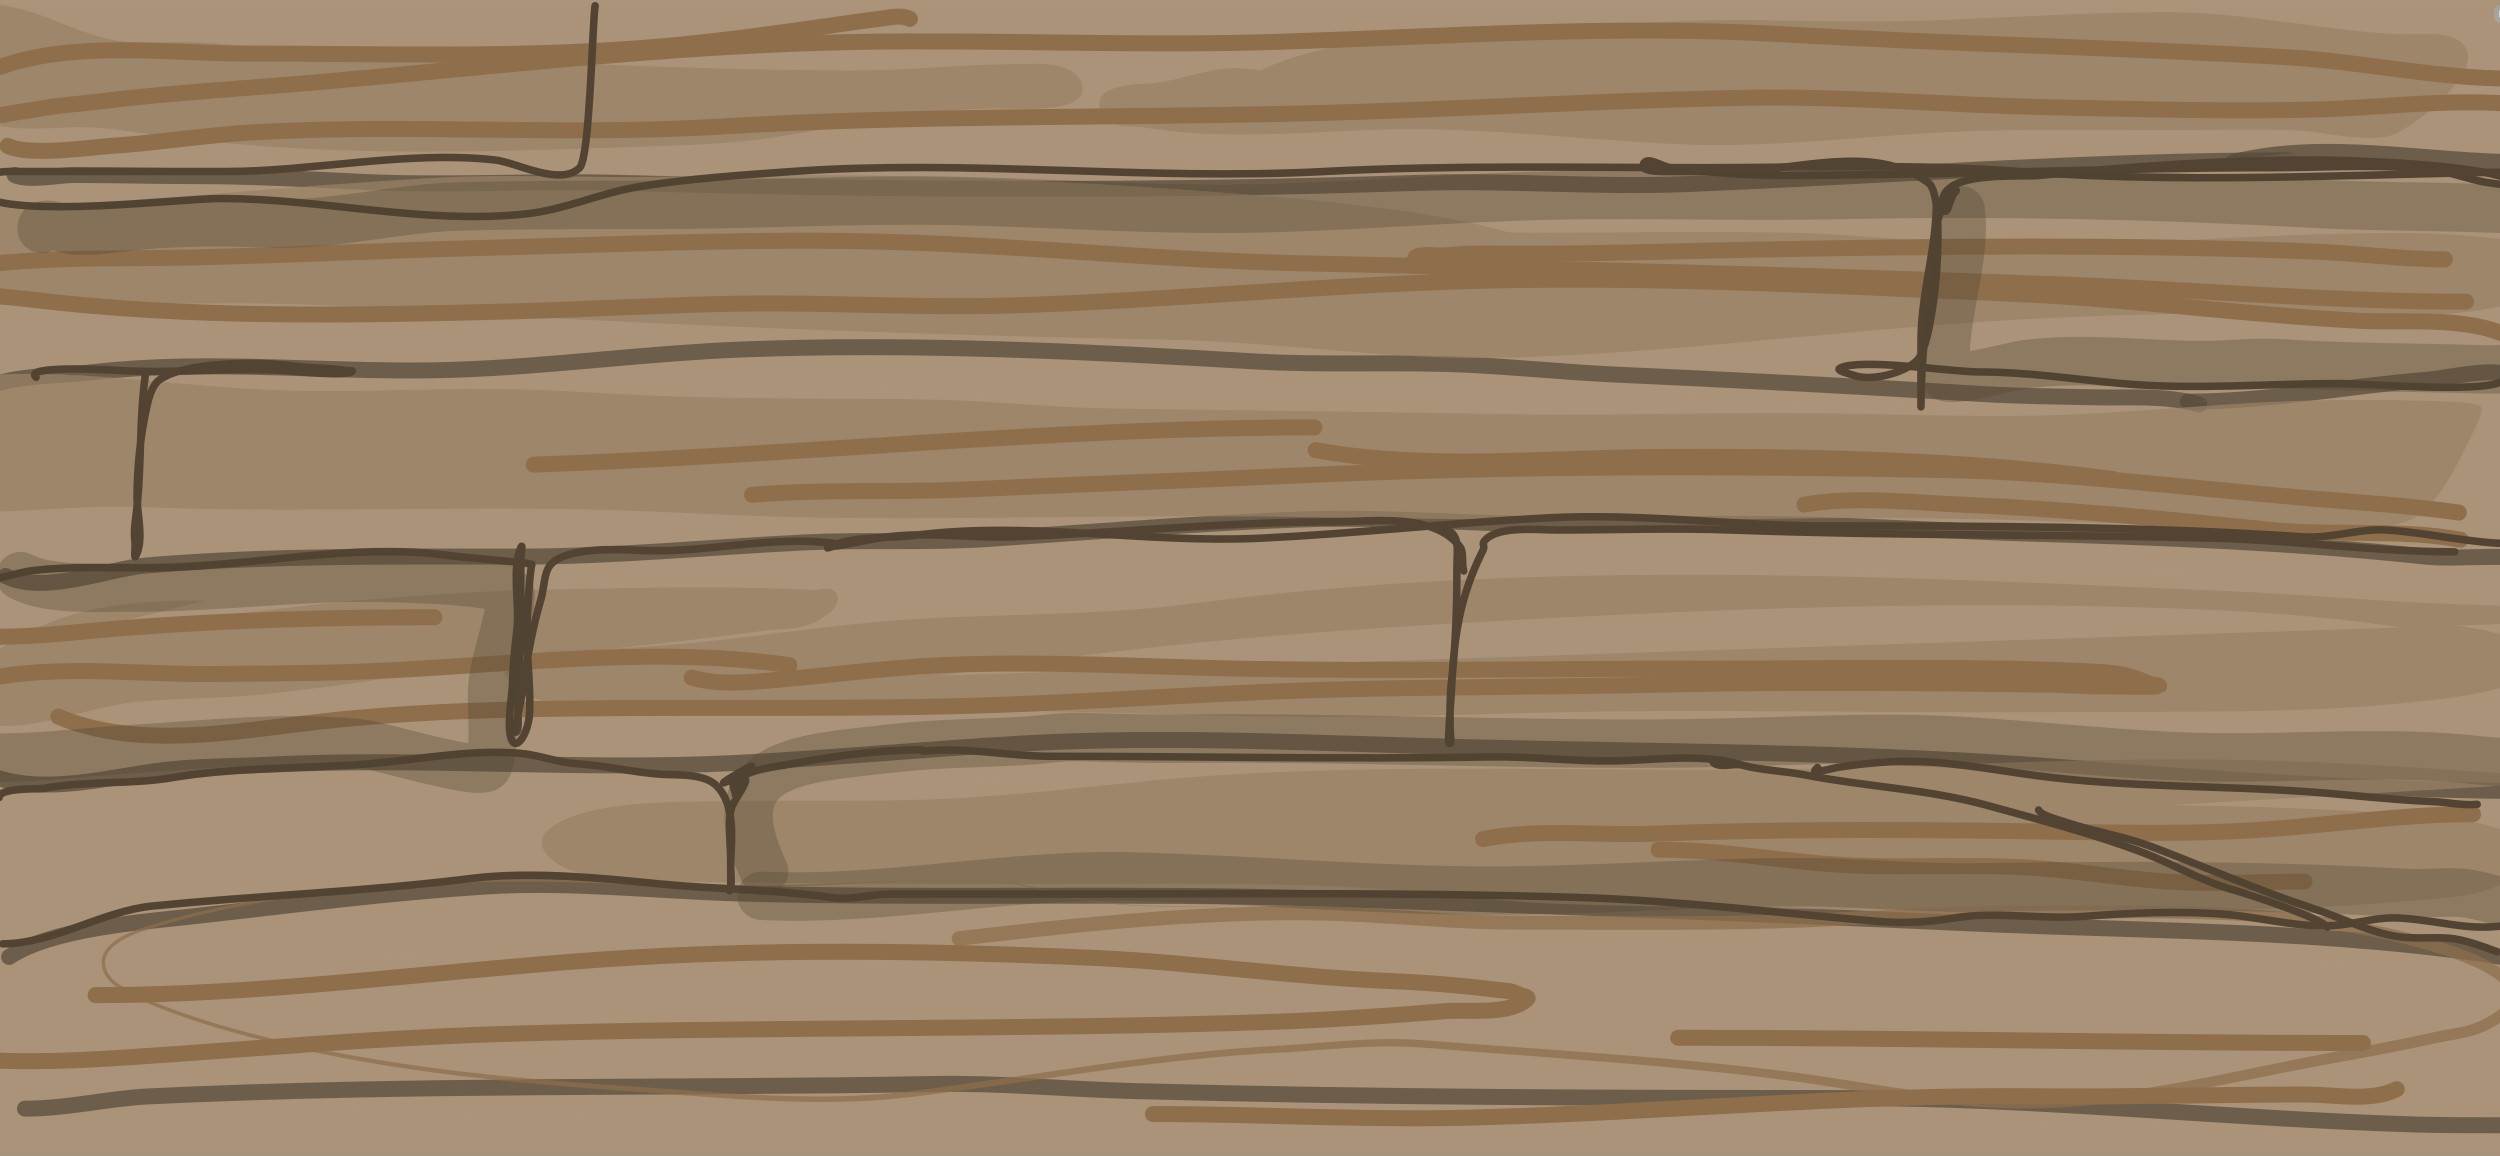<?xml version="1.0" encoding="UTF-8" standalone="no"?>
<!DOCTYPE svg PUBLIC "-//W3C//DTD SVG 1.1//EN" "http://www.w3.org/Graphics/SVG/1.1/DTD/svg11.dtd">

<!-- Created with Vectornator (http://vectornator.io/) -->
<svg height="100%" stroke-miterlimit="10" style="fill-rule:nonzero;clip-rule:evenodd;stroke-linecap:round;stroke-linejoin:round;" version="1.1" viewBox="0 0 926 428" width="100%" xml:space="preserve" xmlns="http://www.w3.org/2000/svg" xmlns:vectornator="http://vectornator.io" xmlns:xlink="http://www.w3.org/1999/xlink">
<rect x="0" y="0" width="926" height="428" fill="#333333" stroke="none"/>
<defs/>
<clipPath id="ArtboardFrame">
<rect height="428" width="926" x="0" y="0"/>
</clipPath>
<g clip-path="url(#ArtboardFrame)" id="Layer-1" vectornator:layerName="Layer 1">
<path d="M-20.056-0.096L946.009-0.096C946.733-0.096 947.32 0.483 947.32 1.197L947.32 427.292C947.32 428.007 946.733 428.586 946.009 428.586L-20.056 428.586C-20.78 428.586-21.367 428.007-21.367 427.292L-21.367 1.197C-21.367 0.483-20.78-0.096-20.056-0.096Z" fill="#ab9479" fill-rule="evenodd" opacity="0.992" stroke="#ab9479" stroke-linecap="round" stroke-linejoin="round" stroke-width="1.983"/>
<path d="M926.039 2.902L949.202 2.902C949.892 2.902 950.452 3.462 950.452 4.152L950.452 6.232C950.452 6.922 949.892 7.482 949.202 7.482L926.039 7.482C925.348 7.482 924.789 6.922 924.789 6.232L924.789 4.152C924.789 3.462 925.348 2.902 926.039 2.902Z" fill="#fffaf5" fill-rule="evenodd" opacity="0.992" stroke="#a6a39f" stroke-linecap="round" stroke-linejoin="round" stroke-width="1.983"/>
</g>
<g clip-path="url(#ArtboardFrame)" id="Layer-2" vectornator:layerName="Layer 2">
<path d="M5.406 64.816C10.206 67.216 22.344 64.816 27.175 64.816C42.247 64.816 57.299 65.235 72.388 65.235C92.727 65.235 113.227 66.362 133.509 67.328C165.502 68.852 197.766 66.881 229.795 67.747C328.027 70.401 426.401 71.017 524.516 67.747C558.122 66.626 591.811 69.565 625.407 68.165C699.517 65.077 773.898 59.374 848.122 59.374" fill="#ab9479" fill-rule="evenodd" opacity="0.719" stroke="#574a3b" stroke-linecap="round" stroke-linejoin="round" stroke-width="5.921"/>
<path d="M826.974 60.1C861.612 51.441 899.096 60.1 934.248 60.1" fill="#ab9479" fill-rule="evenodd" opacity="0.719" stroke="#574a3b" stroke-linecap="round" stroke-linejoin="round" stroke-width="5.921"/>
<path d="M-0.324 141.856C10.077 138.884 23.431 139.115 34.258 137.865C78.873 132.717 123.499 138.467 168.152 136.979C203.846 135.789 239.254 130.816 275.002 129.441C338.016 127.018 401.957 130.181 464.76 133.875C491.6 135.454 518.609 133.792 545.451 135.205C563.206 136.14 580.897 137.945 598.655 138.752C643.243 140.779 688.031 143.063 732.549 145.846C747.037 146.751 761.918 146.873 776.442 147.176C789.255 147.443 802.107 146.275 814.571 149.836" fill="#ab9479" fill-rule="evenodd" opacity="0.719" stroke="#574a3b" stroke-linecap="round" stroke-linejoin="round" stroke-width="5.921"/>
<path d="M810.386 148.766C840.089 148.766 869.106 143.056 898.669 140.69C908.461 139.906 924.172 135.283 933.271 140.017" fill="#ab9479" fill-rule="evenodd" opacity="0.719" stroke="#574a3b" stroke-linecap="round" stroke-linejoin="round" stroke-width="5.921"/>
<path d="M2.057 213.354C16.221 220.436 39.747 210.649 54.32 209.434C100.364 205.597 145.937 206.168 192.164 206.168C227.43 206.168 262.144 202.701 297.344 200.941C320.179 199.8 343.106 201.157 365.94 199.635C403.992 197.098 442.063 193.918 480.266 192.449C504.339 191.523 528.736 192.896 552.782 193.755C592.584 195.177 632.521 193.271 672.334 194.408C699.126 195.174 725.893 196.887 752.689 197.675C801.431 199.109 849.799 200.963 898.373 206.168C912.039 207.632 936.677 203.672 947.37 210.088" fill="#ab9479" fill-rule="evenodd" opacity="0.719" stroke="#574a3b" stroke-linecap="round" stroke-linejoin="round" stroke-width="5.921"/>
<path d="M-1.863 287.829C17.951 294.434 40.856 287.569 60.853 285.216C73.575 283.719 86.587 283.897 99.397 283.256C156.944 280.379 215.039 285.477 272.519 282.603C307.821 280.838 343.059 277.414 378.353 275.417C433.162 272.314 487.601 275.355 542.329 276.723C615.166 278.544 687.808 278.316 760.528 283.909C821.86 288.627 882.683 293.056 944.103 293.056" fill="#ab9479" fill-rule="evenodd" opacity="0.719" stroke="#574a3b" stroke-linecap="round" stroke-linejoin="round" stroke-width="5.921"/>
<path d="M3.363 354.465C19.156 343.937 52.087 341.575 71.305 339.439C107.655 335.4 143.88 330.616 180.405 328.333C211.402 326.396 242.842 330.086 273.826 330.947C346.429 332.963 419.355 330.484 492.025 332.906C571.58 335.558 650.982 338.383 730.477 342.052C802.841 345.392 877.4 344.129 948.676 358.385" fill="#ab9479" fill-rule="evenodd" opacity="0.719" stroke="#574a3b" stroke-linecap="round" stroke-linejoin="round" stroke-width="5.921"/>
<path d="M9.243 410.648C25.126 410.648 39.96 406.821 55.626 406.075C152.309 401.471 249.553 403.2 346.341 401.502C370.802 401.073 395.132 403.474 419.51 404.115C508.221 406.45 597.306 406.728 686.053 406.728C755.852 406.728 825.395 414.477 895.107 416.528C916.387 417.154 937.887 416.2 959.129 417.834C961.69 418.031 965.376 418.018 967.622 419.141" fill="#ab9479" fill-rule="evenodd" opacity="0.719" stroke="#574a3b" stroke-linecap="round" stroke-linejoin="round" stroke-width="5.921"/>
<g opacity="0.719">
<path d="M34.468 19.048C58.872 24.471 85.112 20.049 109.949 21.204C178.738 24.404 247.525 28.213 316.444 28.213C338.125 28.213 359.52 25.517 381.142 25.517C385.995 25.517 396.649 25.247 398.933 31.448C402.19 40.286 375.918 38.457 372.515 38.457C344.968 38.457 318.707 43.925 291.643 48.701C269.381 52.629 247.323 52.652 224.788 53.553C167.292 55.853 109.932 56.862 52.8 48.701C44.368 47.496 34.913 46.138 26.381 46.544C11.198 47.267-12.775 50.09-19.446 30.909C-21.92 23.797-14.67 4.405-7.585 1.256C-4.937 0.079-1.829 1.938 1.041 2.334C15.507 4.329 26.571 11.771 40.399 14.734C51.196 17.048 62.355 15.292 73.287 15.813C87.99 16.513 102.334 18.663 116.958 20.126" fill="#9a8165" fill-rule="evenodd" stroke="none"/>
<path d="M-6.25 0.562C-9.557 0.905-12.297 4.683-13.906 7.25C-14.18 7.686-14.434 8.115-14.688 8.562C-15.188 9.445-15.723 10.491-16.156 11.406C-17.984 15.266-19.398 19.428-20.062 23.656C-20.391 25.75-20.585 27.969-20.156 30.062C-19.564 32.955-17.751 36.033-15.875 38.281C-14.716 39.671-13.349 40.888-11.875 41.938C-7.987 44.705-3.383 46.113 1.281 46.875C6.863 47.787 12.583 47.757 18.219 47.531C21.663 47.394 25.084 47.137 28.531 47.094C39.642 46.954 50.679 49.209 61.656 50.594C82.459 53.218 103.359 54.836 124.312 55.594C138.071 56.092 151.831 56.238 165.594 56.156C179.356 56.074 193.118 55.746 206.875 55.344C216.142 55.073 225.39 54.721 234.656 54.438C248.152 54.024 261.681 53.677 275.125 52.344C282.46 51.617 289.711 50.488 296.969 49.219C315.307 46.011 333.614 42.546 352.188 41C357.808 40.532 363.453 40.224 369.094 40.156C372.739 40.113 376.387 40.33 380.031 40.344C381.68 40.35 383.321 40.324 384.969 40.25C386.325 40.189 387.025 40.119 388.375 40C389.218 39.926 390.069 39.842 390.906 39.719C394.838 39.139 401.561 37.597 401 32.312C400.655 29.061 397.94 26.675 395.094 25.469C390.333 23.451 384.826 23.587 379.75 23.656C372.98 23.748 366.232 23.916 359.469 24.25C344.77 24.977 330.101 26.137 315.375 26.094C250.473 25.902 185.621 22.274 120.812 19.125C115.127 18.849 109.442 18.498 103.75 18.406C103.303 18.399 102.854 18.41 102.406 18.406C92.723 17.249 83.016 16.157 73.281 15.688C62.352 15.16 51.235 16.892 40.438 14.531C31.503 12.578 23.266 8.537 14.688 5.5C10.239 3.925 5.751 2.755 1.094 2C-1.344 1.605-3.733 0.302-6.25 0.562ZM-5.875 1.219C-3.535 1.121-1.281 2.299 1 2.656C6.193 3.47 11.154 4.832 16.094 6.625C24.552 9.694 32.806 13.603 41.719 15.219C52.148 17.11 62.771 15.489 73.281 15.938C82.785 16.343 92.261 17.333 101.719 18.406C98.158 18.386 94.589 18.414 91.031 18.5C72.335 18.952 53.47 20.376 35.031 16.406C33.576 16.095 32.155 17.014 31.844 18.469C31.532 19.924 32.451 21.376 33.906 21.688C52.783 25.707 72.056 24.285 91.188 23.781C95.351 23.672 99.523 23.567 103.688 23.625C108.965 23.698 114.228 24.01 119.5 24.25C156.418 25.932 193.343 27.756 230.281 28.938C257.918 29.821 285.568 30.307 313.219 30.344C321.549 30.355 329.84 30.078 338.156 29.594C348.905 28.968 359.645 28.019 370.406 27.625C373.093 27.527 375.781 27.527 378.469 27.469C383.229 27.365 388.395 27.016 392.969 28.594C394.816 29.231 397.143 30.51 397.406 32.688C397.619 34.45 394.368 35.34 393.156 35.656C392.938 35.713 392.719 35.762 392.5 35.812C386.58 37.172 380.347 36.983 374.312 36.812C365.162 36.554 355.935 37.3 346.844 38.281C328.784 40.23 310.951 43.752 293.094 47C274.686 50.349 256.036 51.195 237.375 51.875C226.58 52.268 215.796 52.744 205 53.125C156.112 54.852 106.839 55.25 58.25 48.75C48.409 47.434 38.494 45.694 28.531 45.875C25.787 45.925 23.052 46.136 20.312 46.281C14.043 46.614 7.693 46.825 1.469 45.844C-3.381 45.079-8.231 43.583-12.156 40.531C-13.531 39.462-14.761 38.232-15.812 36.844C-17.294 34.888-18.773 32.295-19.281 29.875C-19.747 27.656-19.478 25.273-19.094 23.062C-18.325 18.64-16.788 14.303-14.75 10.312C-14.279 9.389-13.796 8.537-13.25 7.656C-11.74 5.218-9.088 1.353-5.875 1.219Z" fill="#9a8165" stroke="none"/>
</g>
<g opacity="0.719">
<path d="M822.293 517.769C823.016 513.437 823.738 509.104 824.46 504.771" fill="#9a8165" fill-rule="evenodd" stroke="none"/>
<path d="M824.469 504.781C823.664 506.878 822.879 508.964 822 511.031C821.411 512.417 820.713 513.761 820.219 515.188C820.038 515.707 819.758 516.78 819.625 517.312C819.38 518.78 820.376 520.193 821.844 520.438C823.311 520.682 824.693 519.686 824.938 518.219C824.984 517.671 825.096 516.55 825.094 516C825.088 514.491 824.889 513.002 824.781 511.5C824.62 509.259 824.55 507.026 824.469 504.781Z" fill="#9a8165" stroke="none"/>
</g>
<g opacity="0.719">
<path d="M461.24 31.792C492.755 14.284 531.206 16.573 565.946 15.184C581.664 14.555 597.244 11.968 612.883 10.851C643.917 8.634 674.985 11.016 706.034 10.129C738.634 9.197 770.856 6.518 803.519 6.518C832.387 6.518 860.675 13.262 889.449 14.461C894.132 14.656 913.076 11.822 912.557 21.683C912.121 29.962 891.09 47.981 883.672 49.123C872.274 50.876 861.809 47.429 850.456 46.956C834.876 46.307 819.112 46.956 803.519 46.956C777.817 46.956 751.927 46.609 726.253 47.678C692.03 49.104 658.1 54.007 623.714 52.733C584.71 51.288 546.66 45.974 507.455 47.678C479.334 48.901 451.583 51.419 423.691 46.956C419.319 46.257 410.08 47.626 407.805 41.179C404.257 31.126 421.897 31.363 425.857 31.07C436.701 30.267 446.927 25.293 457.63 25.293C466.334 25.293 470.656 27.884 479.293 25.293" fill="#9a8165" fill-rule="evenodd" stroke="none"/>
<path d="M796.375 4.531C790.254 4.583 784.119 4.724 778 4.906C755.67 5.571 733.394 7.046 711.062 7.688C701.634 7.958 692.182 8.036 682.75 7.938C664.607 7.748 646.488 7.093 628.344 7.594C620.497 7.81 612.66 8.271 604.844 9C594.426 9.972 584.031 11.383 573.594 12.156C563.676 12.891 553.72 12.953 543.781 13.188C521.231 13.719 498.183 14.668 476.656 22.062C473.317 23.209 470.072 24.564 466.875 26.031C465.141 25.814 463.392 25.591 461.656 25.438C458.576 25.166 455.383 25.19 452.312 25.562C449.208 25.939 446.128 26.739 443.094 27.469C437.377 28.844 431.728 30.45 425.844 30.938C424.535 31.046 423.217 31.04 421.906 31.125C420.805 31.197 419.69 31.303 418.594 31.438C417.853 31.529 417.015 31.646 416.281 31.781C412.903 32.402 407.861 33.815 407.219 37.844C407.071 38.77 407.157 39.725 407.406 40.625C407.614 41.373 407.924 42.094 408.344 42.75C411.471 47.631 418.744 46.452 423.656 47.188C425.4 47.449 427.127 47.737 428.875 47.969C452.627 51.117 476.634 49.534 500.469 48.438C507.685 48.106 514.869 47.849 522.094 47.844C533.391 47.836 544.694 48.318 555.969 49C572.875 50.023 589.752 51.531 606.656 52.594C615.19 53.13 623.729 53.618 632.281 53.719C662.273 54.071 692.11 50.302 722.031 48.906C751.13 47.549 780.258 48.266 809.375 48.188C819.158 48.161 828.935 47.923 838.719 48.031C843.525 48.085 848.364 48.136 853.156 48.531C861.007 49.178 868.754 51.029 876.656 51.094C878.587 51.11 880.519 51.034 882.438 50.812C883.338 50.708 884.223 50.598 885.094 50.344C887.028 49.78 888.844 48.782 890.562 47.75C893.075 46.242 895.431 44.515 897.719 42.688C902.728 38.686 907.638 34.117 911.25 28.781C912.789 26.508 914.262 23.862 914.188 21.031C914.079 16.879 910.852 14.468 907.125 13.5C903.19 12.479 899.1 12.479 895.062 12.594C893.309 12.644 891.537 12.782 889.781 12.75C886.723 12.694 883.641 12.435 880.594 12.188C875.238 11.752 869.927 11.148 864.594 10.5C846.094 8.251 827.627 5.183 808.969 4.594C804.763 4.461 800.582 4.496 796.375 4.531ZM807.094 8.562C834.094 8.946 860.622 14.867 887.562 16.094C893.42 16.36 899.385 15.29 905.188 16.469C907.707 16.981 910.845 18.095 910.938 21.125C911.002 23.242 909.723 25.309 908.594 27C905.934 30.981 902.459 34.443 898.906 37.625C896.02 40.21 892.96 42.64 889.688 44.719C887.987 45.799 886.192 46.885 884.25 47.469C883.118 47.809 881.888 47.867 880.719 47.969C878.475 48.164 876.217 48.173 873.969 48.062C867.064 47.722 860.263 46.244 853.375 45.719C850.465 45.497 847.542 45.464 844.625 45.406C838.74 45.29 832.854 45.295 826.969 45.375C819.148 45.481 811.353 45.647 803.531 45.688C774.906 45.835 746.248 45.395 717.656 47.094C689.214 48.784 660.843 52.334 632.312 52.156C623.786 52.103 615.261 51.677 606.75 51.188C589.84 50.214 572.943 48.781 556.031 47.844C544.731 47.218 533.412 46.779 522.094 46.844C514.27 46.889 506.468 47.241 498.656 47.656C474.883 48.919 450.907 50.478 427.219 47.219C425.658 47.004 424.103 46.69 422.531 46.562C417.962 46.191 410.741 46.863 408.312 41.875C408.018 41.27 407.789 40.597 407.656 39.938C407.521 39.268 407.489 38.583 407.594 37.906C408.008 35.215 410.625 33.771 412.969 32.969C417.583 31.39 422.442 31.604 427.219 31.094C434.862 30.277 442.153 27.577 449.688 26.188C450.564 26.026 451.429 25.831 452.312 25.719C455.373 25.332 458.583 25.276 461.656 25.531C463.342 25.671 465.035 25.889 466.719 26.094C464.438 27.145 462.185 28.241 459.969 29.438C458.66 30.146 458.167 31.754 458.875 33.062C459.583 34.371 461.223 34.864 462.531 34.156C467.003 31.731 471.6 29.605 476.375 27.844C499.314 19.383 524.224 18.875 548.375 18.281C556.913 18.072 565.481 17.936 574 17.281C584.468 16.477 594.864 15.035 605.312 14.031C613.019 13.291 620.731 12.835 628.469 12.594C654.336 11.789 680.223 13.178 706.094 12.438C715.936 12.156 725.761 11.593 735.594 11.094C750.113 10.356 764.627 9.612 779.156 9.094C784.906 8.889 790.653 8.743 796.406 8.656C799.965 8.602 803.535 8.512 807.094 8.562Z" fill="#9a8165" stroke="none"/>
</g>
<g opacity="0.719">
<path d="M478.435 87.394C508.452 84.627 537.343 88.838 567.602 88.838C599.675 88.838 631.947 88.198 663.998 88.838C688.726 89.332 712.909 92.469 737.5 93.171C774.767 94.234 812.41 90.91 849.561 89.56C875.324 88.625 901.247 87.796 926.678 91.005C931.752 91.645 948.466 93.085 949.572 97.504C952.354 108.616 917.929 112.833 906.194 114.112C889.85 115.893 873.168 114.429 856.791 114.112C825.035 113.498 793.266 114.247 761.6 115.556C692.343 118.419 624.989 129.056 555.552 130.72C515.612 131.678 473.302 124.938 432.647 124.222C349.982 122.764 267.826 120.034 185.632 115.556C154.452 113.858 120.59 111.224 89.235 111.224C37.709 111.224-12.051 114.861-62.589 106.891C-77.505 104.539-97.656 97.892-110.787 93.171C-114.196 91.945-120.479 90.377-119.222 88.116C-114.788 80.146-89.264 81.697-79.458 80.895C-42.082 77.841-4.79 78.33 32.602 75.84C74.749 73.034 116.79 68.908 159.123 66.453C189.969 64.664 221.011 66.573 251.904 65.731C316.87 63.961 378.945 66.144 443.492 70.786C474.929 73.046 550.106 78.353 572.422 91.727" fill="#9a8165" fill-rule="evenodd" stroke="none"/>
<path d="M308.156 64.844C294.802 64.743 281.447 64.785 268.094 65C257.548 65.17 246.985 65.519 236.438 65.562C215.805 65.648 195.195 64.873 174.562 65.344C165.43 65.552 156.302 66.118 147.188 66.688C134.422 67.485 121.689 68.415 108.938 69.406C77.28 71.867 45.601 74.778 13.875 76.219C-5.566 77.101-25.024 77.34-44.469 78.125C-52.65 78.455-60.828 78.834-69 79.344C-73.171 79.604-77.326 80.025-81.5 80.219C-89.158 80.574-96.843 80.401-104.469 81.312C-108.808 81.831-114.059 82.625-117.688 85.25C-118.852 86.092-120.281 87.464-120.188 88.875C-120.156 89.345-119.97 89.819-119.531 90.281C-118.144 91.742-115.821 92.373-114 93C-110.336 94.261-106.698 95.558-103.031 96.812C-91.746 100.674-80.281 104.278-68.594 106.719C-65.081 107.452-61.55 108.016-58 108.531C-11.356 115.299 35.873 112.525 82.812 112.344C95.611 112.294 108.401 112.577 121.188 113.125C142.664 114.046 164.101 115.617 185.562 116.812C219.807 118.72 254.072 120.315 288.344 121.656C322.66 122.999 356.98 124.098 391.312 124.938C401.205 125.179 411.106 125.393 421 125.594C428.261 125.741 435.525 125.826 442.781 126.125C478.743 127.607 514.525 132.855 550.562 132.594C559.829 132.527 569.089 132.124 578.344 131.688C596.999 130.808 615.646 129.357 634.25 127.75C676 124.143 717.654 119.678 759.531 117.781C789.262 116.435 819.052 115.759 848.812 116.188C855.211 116.28 861.606 116.441 868 116.688C877.332 117.047 886.691 117.46 896.031 117.125C900.98 116.948 905.898 116.499 910.812 115.906C917.293 115.124 923.757 114.134 930.125 112.688C934.55 111.682 939.011 110.499 943.156 108.625C947.135 106.826 952.023 103.834 952.125 98.906C952.233 93.679 946.745 92.096 942.594 91.062C941.752 90.853 940.944 90.672 940.094 90.5C939.215 90.323 938.383 90.149 937.5 90C933.477 89.319 929.425 88.896 925.375 88.406C912.539 86.854 899.553 86.224 886.625 86.281C868.016 86.363 849.4 86.98 830.812 87.875C805.93 89.074 781.076 90.685 756.156 90.812C745.893 90.865 735.623 90.654 725.375 90.094C706.991 89.089 688.654 87.09 670.25 86.406C660.149 86.031 650.045 86.011 639.938 85.969C622.846 85.897 605.748 86.035 588.656 86.125C579.144 86.175 569.636 86.286 560.125 86.094C559.458 86.08 558.792 86.017 558.125 86C556.65 85.567 555.194 85.078 553.719 84.688C544.45 82.233 534.992 80.548 525.531 79.031C520.182 78.174 514.784 77.615 509.406 76.938C515.296 77.682 521.166 78.449 527.031 79.375C535.98 80.787 544.919 82.419 553.688 84.719C555.127 85.096 556.561 85.582 558 86C541.4 85.577 524.821 84.211 508.219 83.844C498.194 83.622 488.212 83.89 478.219 84.719C476.736 84.842 475.626 86.142 475.75 87.625C475.874 89.108 477.174 90.217 478.656 90.094C488.462 89.271 498.288 89.01 508.125 89.219C525.439 89.586 542.685 91.073 560 91.406C569.89 91.597 579.796 91.467 589.688 91.406C606.762 91.301 623.831 91.163 640.906 91.219C650.112 91.249 659.33 91.268 668.531 91.562C687.42 92.166 706.229 94.212 725.094 95.219C735.445 95.771 745.823 95.972 756.188 95.906C778.067 95.766 799.906 94.485 821.75 93.344C842.292 92.27 862.865 91.349 883.438 91.219C900.06 91.113 916.614 92.007 933.094 94.219C936.909 94.731 940.834 95.272 944.469 96.594C945.189 96.856 945.941 97.156 946.594 97.562C946.784 97.681 946.959 97.817 947.125 97.969C947.143 97.985 947.299 98.162 947.281 98.125C947.275 98.112 947.342 98.459 947.344 98.469C947.356 98.576 947.345 98.704 947.344 98.812C947.322 100.256 946.003 101.406 944.938 102.188C942.647 103.868 939.92 104.934 937.25 105.844C932.97 107.303 928.529 108.302 924.094 109.156C917.757 110.376 911.355 111.276 904.938 111.938C893.409 113.126 881.809 112.719 870.25 112.312C862.468 112.039 854.662 111.837 846.875 111.781C815.878 111.56 784.9 112.343 753.938 113.781C734.907 114.666 715.908 116.246 696.938 117.969C669.151 120.492 641.404 123.402 613.594 125.656C592.633 127.356 571.567 128.81 550.531 129.031C514.556 129.41 478.812 124.279 442.906 122.906C435.627 122.628 428.346 122.564 421.062 122.438C411.173 122.265 401.264 122.057 391.375 121.844C357.055 121.103 322.744 120.15 288.438 118.906C254.177 117.664 219.922 116.129 185.688 114.312C163.202 113.119 140.754 111.509 118.25 110.688C108.585 110.335 98.922 110.103 89.25 110.094C40.248 110.045-8.992 113.629-57.719 106.688C-61.233 106.187-64.741 105.654-68.219 104.938C-79.84 102.542-91.243 98.965-102.469 95.156C-106.138 93.911-109.771 92.626-113.438 91.375C-114.906 90.874-117.168 90.266-118.312 89.094C-118.799 88.595-118.329 88.178-117.938 87.719C-117.163 86.81-116.125 86.148-115.062 85.625C-110.872 83.564-105.872 83.02-101.281 82.625C-94.436 82.035-87.572 82.178-80.719 81.781C-75.609 81.485-70.515 80.974-65.406 80.656C-57.25 80.149-49.073 79.766-40.906 79.469C-16.383 78.575 8.163 78.063 32.656 76.5C59.014 74.818 85.33 72.422 111.656 70.312C123.962 69.326 136.275 68.424 148.594 67.625C157.254 67.063 165.885 66.531 174.562 66.312C195.187 65.792 215.811 66.51 236.438 66.375C246.988 66.306 257.545 65.945 268.094 65.75C281.441 65.503 294.807 65.4 308.156 65.469C351.632 65.692 395.069 67.588 438.438 70.594C460.123 72.097 481.867 73.652 503.469 76.188C500.245 75.81 497.038 75.281 493.812 74.938C475.064 72.941 456.273 71.536 437.469 70.188C394.434 67.101 351.303 65.168 308.156 64.844ZM503.469 76.188C505.45 76.419 507.427 76.688 509.406 76.938C507.426 76.687 505.452 76.42 503.469 76.188Z" fill="#9a8165" stroke="none"/>
</g>
<g opacity="0.719">
<path d="M765.943 461.666C765.943 457.035 765.943 452.403 765.943 447.772" fill="#9a8165" fill-rule="evenodd" stroke="none"/>
<path d="M765.938 447.781C765.488 450.101 765.065 452.417 764.531 454.719C763.992 457.045 763.454 459.271 763.25 461.656C763.25 463.144 764.45 464.375 765.938 464.375C767.425 464.375 768.625 463.144 768.625 461.656C768.421 459.271 767.883 457.045 767.344 454.719C766.81 452.417 766.387 450.101 765.938 447.781Z" fill="#9a8165" stroke="none"/>
</g>
<g opacity="0.719">
<path d="M-30.169 142.343C-49.189 146.466-58.751 182.702-27.095 186.108C-1.19 188.895 25.791 184.112 51.812 185.182C105.718 187.396 159.784 185.17 213.726 186.108C244.254 186.638 274.375 188.918 304.931 189.35C363.619 190.178 422.517 188.368 481.192 189.35C541.366 190.357 601.329 191.183 661.552 190.276C716.981 189.441 773.494 191.717 828.589 193.981C847.328 194.751 874.827 196.857 891.1 191.665C901.999 188.189 911.541 166.074 914.67 159.71C914.89 159.263 918.828 151.961 917.744 151.374C913.695 149.178 865.056 149.408 858.308 149.521C827.785 150.032 798.394 153.476 768.128 154.615C739.909 155.678 710.253 154.662 682.047 154.152C639.687 153.387 597.252 154.983 554.975 154.152C506.483 153.199 457.983 152.62 409.458 151.837C389.123 151.508 369.337 149.033 348.996 148.595C315.542 147.875 282.046 148.326 248.569 147.205C228.736 146.542 209.015 144.817 189.132 144.427C162.119 143.896 135.173 145.5 108.175 144.89C60.825 143.82 13.601 132.855-30.169 142.343Z" fill="#9a8165" fill-rule="evenodd" stroke="none"/>
<path d="M3.375 138.531C1.997 138.569 0.627 138.75-0.75 138.812C3.616 138.63 7.974 138.548 12.344 138.594C9.351 138.568 6.367 138.45 3.375 138.531ZM12.344 138.594C12.855 138.598 13.364 138.618 13.875 138.625C13.646 138.621 13.417 138.597 13.188 138.594C12.906 138.59 12.625 138.597 12.344 138.594ZM13.875 138.625C37.497 138.991 60.967 142.065 84.5 143.844C91.39 144.364 98.312 144.778 105.219 145C117.444 145.393 129.679 145.231 141.906 145.031C160.954 144.721 180.018 144.291 199.062 145.031C212.27 145.545 225.456 146.507 238.656 147.156C247.535 147.593 256.426 147.864 265.312 148.062C285.886 148.521 306.455 148.507 327.031 148.75C337.721 148.876 348.415 148.978 359.094 149.5C375.039 150.279 390.941 151.964 406.906 152.375C417.859 152.657 428.826 152.761 439.781 152.938C458.982 153.248 478.175 153.554 497.375 153.875C523.622 154.313 549.875 155.055 576.125 155.219C602.606 155.384 629.081 154.842 655.562 154.875C672.715 154.896 689.852 155.314 707 155.688C727.374 156.132 747.817 156.54 768.188 155.719C794.478 154.659 820.675 152.03 846.969 151.062C862.647 150.485 878.35 150.612 894.031 150.969C899.386 151.091 904.75 151.248 910.094 151.625C911.71 151.739 913.332 151.868 914.938 152.094C915.436 152.164 915.946 152.231 916.438 152.344C915.833 154.447 914.851 156.4 913.844 158.344C911.667 162.544 909.764 166.872 907.5 171.031C904.928 175.756 902.09 180.467 898.5 184.5C896.618 186.615 894.444 188.647 891.844 189.844C890.165 190.617 888.295 191.006 886.5 191.406C883.359 192.106 880.169 192.557 876.969 192.875C867.414 193.826 857.739 193.687 848.156 193.344C838.199 192.987 828.267 192.424 818.312 192C787.559 190.691 756.805 189.494 726.031 188.812C711.489 188.49 696.921 188.312 682.375 188.312C670.408 188.313 658.435 188.521 646.469 188.625C631.442 188.756 616.433 188.768 601.406 188.719C571.37 188.621 541.313 188.212 511.281 187.719C491.467 187.393 471.661 187.018 451.844 186.906C411.437 186.678 371.032 187.369 330.625 187.188C317.001 187.126 303.368 186.985 289.75 186.562C266.961 185.855 244.199 184.386 221.406 183.781C194.107 183.057 166.805 183.369 139.5 183.531C119.279 183.651 99.032 183.716 78.812 183.344C72.085 183.22 65.381 183.049 58.656 182.812C53.106 182.617 47.555 182.372 42 182.406C28.202 182.492 14.441 183.695 0.656 184.156C-2.607 184.265-5.86 184.347-9.125 184.344C-11.82 184.341-14.526 184.272-17.219 184.156C-18.824 184.087-20.429 183.992-22.031 183.875C-29.695 183.314-38.416 182.207-42.781 174.969C-43.321 174.075-43.752 173.143-44.094 172.156C-46.784 164.383-43.531 155.116-37.781 149.562C-36.493 148.318-35.06 147.205-33.469 146.375C-32.886 146.071-32.179 145.759-31.562 145.531C-31.243 145.414-31.553 145.558-29.5 144.969C-28.057 144.605-27.199 143.13-27.562 141.688C-27.926 140.245-29.37 139.355-30.812 139.719C-32.083 140.041-31.479 140.177-32.094 140.062C-32.553 139.977-32.999 140.338-33.438 140.5C-33.871 140.66-34.297 140.843-34.719 141.031C-35.986 141.595-37.171 142.276-38.312 143.062C-42.913 146.234-46.384 150.947-48.406 156.125C-49.593 159.164-50.285 162.391-50.375 165.656C-50.439 167.977-50.182 170.323-49.562 172.562C-49.06 174.381-48.322 176.135-47.344 177.75C-43.314 184.404-35.863 187.644-28.406 188.625C-20.942 189.607-13.33 189.719-5.812 189.625C10.155 189.425 26.062 187.773 42.031 187.656C48.078 187.612 54.114 187.908 60.156 188.094C68.599 188.354 77.054 188.554 85.5 188.656C112.508 188.984 139.492 188.584 166.5 188.438C184.756 188.339 203.03 188.324 221.281 188.781C244.068 189.352 266.842 190.78 289.625 191.438C304.511 191.867 319.389 191.932 334.281 191.938C373.463 191.952 412.662 191.098 451.844 191.219C471.647 191.28 491.418 191.674 511.219 191.938C540.019 192.32 568.822 192.57 597.625 192.594C613.919 192.607 630.238 192.515 646.531 192.312C658.487 192.164 670.418 191.92 682.375 191.875C703.298 191.795 724.241 192.091 745.156 192.625C757.362 192.937 769.548 193.33 781.75 193.75C797.733 194.3 813.74 194.902 829.719 195.562C840.071 195.99 850.416 196.574 860.781 196.531C868.389 196.5 876.054 196.201 883.562 194.906C887.254 194.27 891.269 193.603 894.531 191.656C897.68 189.777 900.234 186.994 902.469 184.125C905.71 179.963 908.371 175.353 910.812 170.688C913.061 166.391 915.146 161.996 917.25 157.625C917.932 156.207 918.575 154.759 919.031 153.25C919.161 152.821 919.283 152.358 919.281 151.906C919.278 151.217 919.043 150.721 918.5 150.281C918.2 150.038 917.711 149.909 917.344 149.812C916.101 149.487 914.806 149.346 913.531 149.219C913.195 149.185 912.868 149.154 912.531 149.125C911.826 149.064 910.985 149.016 910.281 148.969C909.436 148.912 908.628 148.857 907.781 148.812C894.714 148.121 881.582 148.148 868.5 148.188C858.757 148.217 849.045 148.468 839.312 148.969C815.554 150.191 791.865 152.471 768.094 153.5C744.78 154.509 721.382 153.928 698.062 153.469C682.126 153.155 666.189 152.927 650.25 153C625.539 153.114 600.837 153.644 576.125 153.562C562.511 153.517 548.893 153.232 535.281 153C522.146 152.776 509.011 152.62 495.875 152.438C476.673 152.171 457.483 151.914 438.281 151.656C427.835 151.516 417.382 151.428 406.938 151.188C387.601 150.742 368.336 148.611 349 148.094C336.801 147.767 324.609 147.754 312.406 147.688C291.133 147.572 269.858 147.476 248.594 146.812C235.385 146.4 222.198 145.49 209 144.844C197.326 144.272 185.626 143.971 173.938 144.062C149.072 144.257 124.171 145.52 99.312 144.406C73.421 143.246 47.681 139.736 21.781 138.688C19.148 138.581 16.513 138.662 13.875 138.625ZM-0.75 138.812C-2.732 138.895-4.709 139.08-6.688 139.219C-4.709 139.073-2.732 138.903-0.75 138.812ZM-6.688 139.219C-9.458 139.423-12.241 139.488-15 139.812C-15.9 139.918-16.789 140.099-17.688 140.219C-14.038 139.739-10.357 139.476-6.688 139.219ZM-18.406 140.312C-20.503 140.602-22.604 140.877-24.688 141.25C-25.147 141.332-25.604 141.445-26.062 141.531C-23.52 141.058-20.969 140.661-18.406 140.312Z" fill="#9a8165" stroke="none"/>
</g>
<g opacity="0.719">
<path d="M28.983 234.058C64.008 234.816 99.166 227.641 133.976 224.792C158.553 222.78 183.142 220.924 207.809 220.454C235.968 219.919 264.124 219.135 292.29 219.956C295.09 220.038 297.892 220.151 300.685 220.375C303.298 220.585 308.113 218.664 308.5 221.257C308.981 224.472 304.67 226.745 301.888 228.426C296.256 231.827 288.991 231.07 282.484 232.042C251.195 236.716 219.635 239.162 188.316 243.584C156.961 248.01 125.475 253.507 93.971 256.688C78.956 258.205 63.791 257.786 48.802 259.509C34.768 261.123 8.935 271.216-4.366 267.76C-9.587 266.404-10.228 261.798-10.023 257.097C-9.577 246.841-2.462 241.983 5.411 237.204C26.579 224.354 51.991 222.191 76.193 222.497" fill="#9a8165" fill-rule="evenodd" stroke="none"/>
<path d="M267.5 217.594C258.742 217.537 249.973 217.573 241.219 217.688C232.415 217.802 223.616 217.986 214.812 218.125C206.281 218.26 197.745 218.391 189.219 218.719C176.361 219.212 163.52 220.068 150.688 221C142.126 221.622 133.575 222.234 125.031 223.062C103.138 225.186 81.371 228.646 59.438 230.375C49.307 231.173 39.191 231.521 29.031 231.375C27.543 231.356 26.3 232.543 26.281 234.031C26.262 235.519 27.45 236.731 28.938 236.75C39.264 236.869 49.582 236.497 59.875 235.656C85.24 233.584 110.355 229.249 135.719 227.156C159.226 225.217 182.729 223.408 206.312 222.719C219.723 222.327 233.149 222.098 246.562 221.844C255.345 221.677 264.122 221.574 272.906 221.594C278.177 221.606 283.449 221.646 288.719 221.75C291.739 221.809 294.764 221.841 297.781 222C299.46 222.089 301.079 222.301 302.75 222.094C304.055 221.932 305.462 221.546 306.781 221.75C306.79 221.818 306.786 221.823 306.781 221.875C306.772 221.99 306.722 222.14 306.688 222.25C306.56 222.66 306.308 223.022 306.031 223.344C305.059 224.476 303.726 225.288 302.469 226.062C301.359 226.746 300.269 227.436 299.062 227.938C296.418 229.037 293.517 229.404 290.688 229.656C288.436 229.857 286.183 229.957 283.938 230.219C282.064 230.437 280.209 230.754 278.344 231.031C274.441 231.611 270.536 232.164 266.625 232.688C257.491 233.91 248.341 234.997 239.188 236.062C219.533 238.351 199.884 240.629 180.312 243.562C151.543 247.875 122.857 252.885 93.906 255.875C82.653 257.037 71.314 257.184 60.031 257.906C55.001 258.228 49.901 258.55 44.938 259.469C35.904 261.14 27.13 263.894 18.156 265.844C13.247 266.91 8.221 267.845 3.188 268C0.524 268.082-2.32 268.027-4.875 267.188C-9.327 265.726-9.843 261.202-9.656 257.125C-9.584 255.559-9.368 254.009-8.938 252.5C-7.009 245.743-1.081 241.552 4.594 238.031C9.681 234.875 15.011 232.241 20.625 230.156C38.346 223.576 57.456 222.412 76.188 222.5C56.43 222.258 36.203 223.419 17.656 230.844C12.305 232.986 7.2 235.681 2.344 238.781C-2.836 242.088-7.826 246.155-9.625 252.281C-10.195 254.224-10.416 256.262-10.438 258.281C-10.467 261.003-10.133 264.03-8.156 266.094C-6.493 267.831-4.083 268.39-1.781 268.688C1.726 269.14 5.284 268.916 8.781 268.5C21.468 266.991 33.58 262.592 46.156 260.531C48.304 260.179 50.458 259.978 52.625 259.781C62.64 258.872 72.68 258.781 82.719 258.281C89.142 257.961 95.544 257.378 101.938 256.688C130.898 253.56 159.606 248.641 188.469 244.781C206.093 242.424 223.791 240.552 241.469 238.656C255.246 237.179 268.987 235.497 282.719 233.656C287.176 233.059 291.701 233.17 296.125 232.312C300.278 231.507 304.28 229.449 307.531 226.75C309.069 225.474 310.371 223.673 310.312 221.594C310.27 220.101 309.445 218.785 307.969 218.344C305.89 217.722 303.722 218.425 301.625 218.562C300.418 218.641 299.202 218.42 298 218.344C296.587 218.254 295.165 218.211 293.75 218.156C285 217.817 276.258 217.651 267.5 217.594Z" fill="#9a8165" stroke="none"/>
</g>
<g opacity="0.719">
<path d="M328.473 250.916C394.953 239.21 459.707 232.953 527.984 228.957C621.343 223.493 715.77 219.452 809.569 223.185C841.545 224.458 873.819 226.88 904.62 232.959C911.5 234.317 940.878 237.082 935.464 247.41C931.968 254.077 903.653 256.846 896.469 257.674C855.091 262.445 811.548 261.455 769.721 261.878C713.429 262.449 657.159 261.237 600.883 261.868C559.37 262.333 517.559 264.585 476.054 264.105C424.294 263.508 372.832 260.706 321.052 261.967C288.155 262.769 251.374 264.91 218.845 261.682C207.726 260.579 197.371 259.31 190.249 252.676C177.18 240.504 218.441 241.636 227.072 241.194C235.647 240.754 244.223 240.237 252.737 239.427C283.165 236.53 312.296 231.454 343.138 229.856C376.639 228.12 409.131 228.508 442.402 224.116C568.988 207.407 699.085 213.695 826.889 219.209C849.686 220.192 872.376 222.078 895.162 223.279C917.743 224.468 942.055 223.493 962.994 229.954" fill="#9a8165" fill-rule="evenodd" stroke="none"/>
<path d="M609.406 212.938C588.233 213.109 567.038 213.627 545.875 214.594C521.893 215.689 497.948 217.358 474.062 219.781C462.423 220.962 450.826 222.389 439.219 223.844C406.057 228 372.557 227.297 339.25 229.281C315.311 230.707 291.561 234.23 267.75 236.938C254.199 238.478 240.651 239.569 227.031 240.25C224.092 240.397 221.129 240.372 218.188 240.438C213.088 240.55 207.982 240.756 202.906 241.281C201.657 241.41 200.43 241.567 199.188 241.75C198.029 241.921 196.865 242.1 195.719 242.344C195 242.497 194.333 242.679 193.625 242.875C190.796 243.657 186.07 245.372 186.781 249.188C186.855 249.581 186.99 249.949 187.156 250.312C187.474 251.01 187.909 251.639 188.406 252.219C192.324 256.789 198.33 259.161 204.031 260.531C208.401 261.581 212.879 262.133 217.344 262.594C222.987 263.177 228.648 263.561 234.312 263.875C257.626 265.168 281.025 264.289 304.344 263.594C323.368 263.027 342.404 262.704 361.438 262.938C383.485 263.208 405.522 263.83 427.562 264.438C443.719 264.883 459.869 265.343 476.031 265.5C489.906 265.635 503.783 265.561 517.656 265.312C545.403 264.815 573.155 263.701 600.906 263.469C643.109 263.115 685.298 263.706 727.5 263.844C749.912 263.917 772.338 263.692 794.75 263.656C818.242 263.618 841.754 263.603 865.219 262.344C877.748 261.672 890.229 260.577 902.688 259.094C908.089 258.451 913.478 257.667 918.812 256.594C922.172 255.918 925.54 255.155 928.781 254.031C931.865 252.963 935.729 251.483 937.344 248.406C937.762 247.609 938.065 246.738 938.188 245.844C938.92 240.488 933.16 237.565 929 236C921.99 233.363 914.48 232.374 907.125 231.188C904.48 230.761 901.854 230.201 899.219 229.719C895.317 229.005 891.389 228.356 887.469 227.75C859.764 223.468 831.77 221.701 803.781 220.625C774.889 219.514 746.005 219.217 717.094 219.344C665.184 219.571 613.267 221.761 561.438 224.5C522.189 226.574 482.97 228.94 443.844 232.719C405.048 236.465 366.408 241.622 328 248.25C326.534 248.504 325.559 249.909 325.812 251.375C326.066 252.841 327.471 253.816 328.938 253.562C367.209 246.92 405.683 241.771 444.344 238C483.391 234.191 522.549 231.748 561.719 229.625C612.986 226.847 664.311 224.711 715.656 224.25C744.985 223.987 774.313 224.295 803.625 225.312C830.783 226.255 857.968 227.825 884.875 231.781C891.692 232.784 898.43 234.123 905.219 235.281C911.524 236.357 917.894 237.116 924.062 238.875C925.216 239.204 926.376 239.579 927.5 240C928.026 240.197 928.545 240.407 929.062 240.625C930.965 241.425 934.871 243.291 933.781 245.969C933.274 247.214 932.019 247.941 930.875 248.531C928.954 249.523 926.885 250.216 924.812 250.812C916.697 253.148 908.181 254.186 899.812 255.156C889.968 256.298 880.109 257.262 870.219 257.906C844.645 259.571 819.023 259.673 793.406 259.812C771.442 259.932 749.465 260.215 727.5 260.219C685.286 260.226 643.089 259.8 600.875 260.281C566.184 260.677 531.506 262.451 496.812 262.719C451.145 263.071 405.506 260.745 359.844 260.438C341.314 260.313 322.8 260.679 304.281 261.281C281.027 262.037 257.692 262.977 234.438 261.75C228.806 261.453 223.174 261.064 217.562 260.5C213.188 260.06 208.815 259.58 204.531 258.562C199.247 257.307 193.586 255.137 189.938 250.906C189.622 250.54 189.327 250.174 189.094 249.75C187.421 246.702 192.077 245.33 194.156 244.75C194.475 244.661 194.772 244.579 195.094 244.5C195.432 244.417 195.785 244.355 196.125 244.281C196.812 244.133 197.621 243.961 198.312 243.844C199.102 243.71 199.862 243.606 200.656 243.5C201.497 243.387 202.281 243.308 203.125 243.219C204.401 243.083 205.658 242.971 206.938 242.875C213.656 242.373 220.404 242.479 227.125 242.125C242.044 241.34 256.883 240.029 271.719 238.25C294.232 235.551 316.698 232.254 339.344 230.844C357.173 229.733 375.029 229.443 392.875 228.688C409.105 228 425.318 226.967 441.438 224.906C452.339 223.512 463.256 222.137 474.188 221C498.046 218.519 521.979 216.811 545.938 215.656C630.89 211.563 715.965 214.73 800.875 218.281C815.234 218.882 829.62 219.428 843.969 220.25C861.509 221.255 879.013 222.6 896.562 223.438C915.122 224.324 933.926 223.773 952.25 227.312C955.875 228.013 959.458 228.935 963 229.969C959.46 228.926 955.904 227.99 952.281 227.281C933.495 223.604 914.184 224.219 895.156 223.188C878.084 222.262 861.036 220.958 843.969 219.938C829.287 219.059 814.599 218.495 799.906 217.844C736.462 215.031 672.927 212.424 609.406 212.938Z" fill="#9a8165" stroke="none"/>
</g>
<g opacity="0.719">
<path d="M192.844 325.688C183.911 325.642 174.986 325.772 166.062 326.188C157.638 326.58 149.218 327.257 140.812 327.938C113.224 330.172 85.635 333.844 59.031 341.719C57.303 342.23 55.557 342.756 53.844 343.312C52.399 343.782 50.971 344.275 49.562 344.844C48.405 345.311 47.268 345.807 46.156 346.375C42.196 348.397 37.494 351.717 37.625 356.719C37.647 357.551 37.804 358.397 38.062 359.188C39.801 364.515 45.621 367.316 50.312 369.594C55.509 372.117 60.934 374.195 66.375 376.125C72.598 378.332 78.893 380.337 85.25 382.125C117.212 391.114 150.02 396.44 183 399.969C201.481 401.946 220.026 403.272 238.562 404.594C268.549 406.732 298.655 409.73 328.719 407.219C337.805 406.46 346.843 405.162 355.875 403.938C372.406 401.697 388.914 399.203 405.438 396.906C420.508 394.812 435.626 392.896 450.781 391.531C456.468 391.019 462.144 390.56 467.844 390.219C471.561 389.996 475.284 389.873 479 389.625C493.11 388.682 507.278 387.091 521.438 387.719C528.025 388.011 534.582 388.688 541.156 389.188C551.913 390.005 562.682 390.794 573.438 391.625C602.4 393.863 631.4 396.198 660.219 399.906C688.986 403.608 717.516 410.18 746.625 410.562C780.035 411.002 813.008 403.9 845.594 397.375C863.388 393.812 881.333 390.971 899.062 387.094C901.222 386.622 903.387 386.144 905.562 385.75C909.225 385.086 912.898 384.556 916.469 383.469C919.484 382.551 922.354 381.117 925.031 379.469C928.778 377.162 933.025 373.627 933.156 369C933.175 368.339 933.1 367.642 932.938 366.938C932.807 366.369 932.625 365.809 932.375 365.281C931.885 364.248 931.271 363.311 930.531 362.438C929.47 361.185 928.224 360.099 926.906 359.125C922.728 356.038 917.879 353.906 913.062 352.031C906.42 349.446 899.528 347.448 892.625 345.688C862.703 338.056 831.763 336.08 801 335.531C789.025 335.318 777.039 335.362 765.062 335.406C758.258 335.431 751.46 335.39 744.656 335.469C735.613 335.573 726.568 335.751 717.531 336.125C700.745 336.82 683.978 337.943 667.188 338.562C642.999 339.454 618.794 339.406 594.594 339.312C586.749 339.282 578.908 339.211 571.062 339.188C563.728 339.166 556.393 339.187 549.062 338.938C534.059 338.427 519.082 337.093 504.094 336.281C494.003 335.735 483.887 335.501 473.781 335.594C467.824 335.648 461.886 335.966 455.938 336.188C455.509 336.164 455.084 336.084 454.656 336.062C440.319 335.344 425.922 336.144 411.625 334.562C406.614 334.008 401.662 333.1 396.75 331.969C386.722 329.659 376.751 326.646 366.406 326.188C363.934 326.078 361.474 326.084 359 326.031C355.819 325.963 352.619 325.815 349.438 325.812C346.251 325.81 343.061 325.968 339.875 326.031C316.131 326.506 292.417 328.458 268.656 328.031C259.827 327.873 251.01 327.475 242.188 327.125C225.755 326.473 209.292 325.772 192.844 325.688ZM349.438 326.219C352.616 326.212 355.822 326.347 359 326.406C361.471 326.452 363.937 326.429 366.406 326.531C375.579 326.913 384.461 329.318 393.344 331.438C399.37 332.875 405.429 334.116 411.594 334.781C425.9 336.324 440.312 335.477 454.656 336.156C454.823 336.164 454.99 336.179 455.156 336.188C421.612 337.475 388.204 341.05 354.875 344.969C353.397 345.143 352.325 346.491 352.5 347.969C352.675 349.446 354.022 350.518 355.5 350.344C394.803 345.68 434.223 341.282 473.844 340.875C483.838 340.772 493.831 340.97 503.812 341.5C518.836 342.297 533.836 343.604 548.875 344.094C556.6 344.345 564.334 344.332 572.062 344.344C579.565 344.355 587.06 344.388 594.562 344.406C618.831 344.464 643.12 344.497 667.375 343.562C691.353 342.638 715.312 340.705 739.312 340.375C756.214 340.143 773.128 340.063 790.031 340.094C822.015 340.151 854.286 341.321 885.594 348.406C893.006 350.084 900.384 352.056 907.562 354.562C912.311 356.22 917.053 358.084 921.406 360.625C923.034 361.575 924.627 362.612 926.031 363.875C926.687 364.464 927.295 365.128 927.812 365.844C928.147 366.308 928.427 366.806 928.625 367.344C929.91 370.833 925.995 373.797 923.5 375.438C920.513 377.401 917.263 378.933 913.812 379.875C910.862 380.681 907.815 381.102 904.812 381.656C902.235 382.132 899.686 382.726 897.125 383.281C884.375 386.048 871.527 388.276 858.719 390.75C853.374 391.782 848.051 392.878 842.719 393.969C811.114 400.436 779.084 407.337 746.656 407.031C717.684 406.758 689.268 400.308 660.625 396.719C631.276 393.04 601.74 390.806 572.25 388.625C561.49 387.829 550.73 387.063 539.969 386.281C533.831 385.835 527.681 385.221 521.531 384.969C507.268 384.384 493.052 386.003 478.844 387C475.135 387.26 471.398 387.453 467.688 387.688C461.963 388.049 456.242 388.499 450.531 389.031C435.341 390.446 420.197 392.386 405.094 394.531C388.579 396.877 372.116 399.429 355.594 401.719C346.602 402.965 337.578 404.311 328.531 405.094C298.227 407.716 267.833 404.722 237.594 402.656C219.434 401.415 201.295 400.133 183.188 398.25C150.283 394.828 117.529 389.655 85.625 380.781C79.293 379.02 73.013 377.024 66.812 374.844C61.413 372.945 56.066 370.894 50.906 368.406C48.741 367.362 46.602 366.232 44.594 364.906C42.224 363.342 40.193 361.545 39.281 358.781C37.2 352.474 44.155 348.511 48.906 346.438C49.984 345.967 51.081 345.555 52.188 345.156C53.513 344.679 54.841 344.227 56.188 343.812C57.937 343.274 59.711 342.76 61.469 342.25C87.7 334.64 114.813 331.087 141.969 328.812C150 328.14 158.043 327.491 166.094 327.094C175.001 326.654 183.926 326.51 192.844 326.531C209.283 326.57 225.731 327.206 242.156 327.812C250.985 328.138 259.822 328.522 268.656 328.656C292.427 329.018 316.124 326.978 339.875 326.438C343.058 326.365 346.254 326.225 349.438 326.219Z" fill="#8e6e4b" stroke="none"/>
</g>
<g opacity="0.719">
<path d="M652.701 307.07C727.16 300.24 805.989 298.823 880.675 303.483C895.197 304.389 948.548 306.259 927.662 323.48C919.285 330.387 900.475 330.453 889.623 331.449C852.46 334.858 816.312 334.767 778.947 335.013C712.652 335.451 647.071 334.623 580.827 333.029C554.599 332.398 529.009 328.3 502.891 327.003C467.181 325.231 430.936 325.723 395.179 325.948C348.308 326.244 301.183 325.974 254.343 325.363C240.812 325.186 213.013 326.573 203.609 315.986C198.379 310.097 206.013 306.05 211.488 303.867C226.386 297.927 250.623 298.122 266.594 297.824C298.555 297.227 330.132 298.361 362.071 296.115C394.841 293.81 427.251 289.128 460.046 287.325C522.516 283.891 585.085 286.06 647.646 285.466C701.123 284.958 754.468 281.563 807.97 281.497C858.553 281.435 910.126 285.153 960.493 289.047" fill="#9a8165" fill-rule="evenodd" stroke="none"/>
<path d="M814.312 281.281C760.962 280.948 707.648 284.288 654.312 284.938C586.129 285.767 517.854 282.761 449.75 287.25C417.785 289.357 386.03 293.997 354.031 295.688C335.521 296.665 316.999 296.611 298.469 296.594C284.208 296.58 269.946 296.635 255.688 296.906C247.086 297.07 238.45 297.382 229.906 298.438C223.511 299.227 217.082 300.417 211.062 302.781C210.326 303.07 209.594 303.39 208.875 303.719C204.723 305.616 198.668 309.325 201.312 314.719C201.679 315.466 202.161 316.165 202.719 316.781C207.073 321.586 213.822 323.598 220 324.75C231.797 326.951 243.842 326.494 255.781 326.656C302.245 327.287 348.719 327.662 395.188 327.469C420.625 327.363 446.065 327.126 471.5 327.656C481.929 327.874 492.367 328.128 502.781 328.75C511.435 329.267 520.089 329.957 528.719 330.781C544.96 332.332 561.184 334.216 577.5 334.812C585.145 335.092 592.789 335.259 600.438 335.438C612.822 335.727 625.208 335.981 637.594 336.219C692.066 337.264 746.551 337.442 801.031 337.156C821.374 337.05 841.711 336.83 862.031 335.812C868.205 335.503 874.368 335.123 880.531 334.656C885.619 334.271 890.691 333.786 895.781 333.438C898.671 333.24 901.586 333.029 904.469 332.75C906.292 332.573 908.092 332.38 909.906 332.125C918.292 330.946 927.9 328.767 933.125 321.406C933.767 320.501 934.304 319.503 934.625 318.438C934.867 317.632 934.985 316.779 934.938 315.938C934.636 310.575 928.365 307.931 924.062 306.531C923.143 306.232 922.058 305.904 921.125 305.656C913.365 303.599 905.262 302.749 897.281 302.062C888.298 301.29 879.285 300.787 870.281 300.312C829.342 298.154 788.326 297.591 747.344 298.75C715.656 299.646 684.045 301.593 652.469 304.375C650.987 304.506 649.9 305.83 650.031 307.312C650.163 308.795 651.455 309.881 652.938 309.75C723.515 303.45 794.526 301.57 865.312 305.188C873.207 305.591 881.111 306.003 889 306.5C897.813 307.055 906.673 307.769 915.344 309.5C916.367 309.704 917.391 309.914 918.406 310.156C919.373 310.386 920.266 310.629 921.219 310.906C922.075 311.155 922.881 311.415 923.719 311.719C924.409 311.969 925.206 312.284 925.875 312.594C927.091 313.157 929.847 314.529 929.938 316.219C929.975 316.911 929.638 317.587 929.281 318.156C926.74 322.207 921.883 324.358 917.469 325.594C909.817 327.736 901.728 328.088 893.844 328.656C889.276 328.985 884.722 329.455 880.156 329.812C872.509 330.411 864.849 330.884 857.188 331.25C837.695 332.182 818.199 332.404 798.688 332.594C749.475 333.073 700.273 332.967 651.062 332.344C635.249 332.144 619.437 331.891 603.625 331.594C594.96 331.431 586.287 331.311 577.625 331.031C561.381 330.507 545.206 328.696 529.031 327.219C520.357 326.426 511.698 325.764 503 325.281C492.165 324.68 481.286 324.464 470.438 324.281C443.884 323.833 417.335 324.247 390.781 324.438C345.307 324.764 299.816 324.538 254.344 324.094C242.308 323.976 230.046 324.585 218.219 321.906C213.336 320.8 207.498 318.909 204.219 314.875C203.857 314.43 203.534 313.937 203.312 313.406C202.057 310.399 205.571 308.107 207.781 306.875C208.244 306.617 208.68 306.389 209.156 306.156C209.843 305.821 210.545 305.513 211.25 305.219C212.086 304.87 212.926 304.549 213.781 304.25C214.76 303.908 215.753 303.597 216.75 303.312C218.151 302.912 219.546 302.562 220.969 302.25C231.95 299.839 243.328 299.395 254.531 299.125C265.854 298.852 277.206 298.709 288.531 298.656C313.086 298.542 337.612 298.691 362.125 297.031C374.748 296.177 387.356 294.844 399.938 293.531C417.59 291.689 435.229 289.788 452.938 288.562C477.403 286.87 501.95 286.299 526.469 286.062C569.094 285.652 611.72 286.491 654.344 285.844C707.676 285.034 760.932 281.546 814.281 281.719C863.098 281.876 911.845 285.401 960.5 289.062C911.849 285.254 863.136 281.586 814.312 281.281Z" fill="#9a8165" stroke="none"/>
</g>
</g>
<g clip-path="url(#ArtboardFrame)" id="Layer-3" vectornator:layerName="Layer 3">
<path d="M-0.005 24.816C27.204 14.922 62.499 19.828 91.196 19.828C143.598 19.828 194.901 21.736 247.234 16.978C268.296 15.063 289.01 12.13 309.935 9.141C315.155 8.395 320.368 7.585 325.61 7.003C329.386 6.583 333.611 5.304 337.01 7.003" fill="none" fill-rule="evenodd" opacity="1" stroke="#8e6e4b" stroke-linecap="round" stroke-linejoin="round" stroke-width="5.921"/>
<path d="M1.42 42.628C-1.636 42.628 11.598 40.878 13.533 40.491C20.951 39.007 28.822 38.58 36.333 37.641C63.118 34.293 89.957 32.854 116.846 30.516C183.532 24.717 249.24 16.796 316.347 15.553C368.137 14.594 419.869 17.123 471.673 15.553C534.397 13.652 597.785 9.015 660.487 12.703C722.878 16.373 785.463 17.508 847.875 21.253C875.179 22.891 902.532 29.091 929.813 29.091" fill="none" fill-rule="evenodd" opacity="1" stroke="#8e6e4b" stroke-linecap="round" stroke-linejoin="round" stroke-width="5.921"/>
<path d="M2.845 54.028C10.698 57.955 33.946 54.509 41.32 54.028C58.702 52.895 75.919 50.045 93.333 49.041C151.024 45.712 208.762 50.366 266.472 46.903C339.8 42.504 413.266 43.797 486.636 41.916C539.874 40.551 592.96 37.184 646.236 36.216C684.617 35.518 722.628 39.055 760.95 39.778C793.85 40.399 827.091 41.458 859.988 40.491C887.279 39.688 917.679 35.071 944.776 40.491" fill="none" fill-rule="evenodd" opacity="1" stroke="#8e6e4b" stroke-linecap="round" stroke-linejoin="round" stroke-width="5.921"/>
<path d="M525.823 97.491C519.689 93.402 532.429 94.692 533.661 94.641C537.465 94.483 541.255 94.044 545.061 93.929C549.097 93.806 553.136 93.929 557.173 93.929C561.448 93.929 565.724 93.929 569.999 93.929C595.844 93.929 621.811 92.991 647.661 92.504C717.53 91.185 788.01 90.422 857.85 93.216C873.835 93.855 889.568 96.066 905.588 96.066" fill="none" fill-rule="evenodd" opacity="1" stroke="#8e6e4b" stroke-linecap="round" stroke-linejoin="round" stroke-width="5.921"/>
<path d="M913.426 111.741C862.895 111.741 812.931 107.201 762.375 105.329C668.675 101.858 574.715 99.486 480.936 97.491C431.067 96.43 381.206 91.143 331.31 89.653C281.173 88.157 230.411 90.505 180.259 91.791C143.898 92.723 107.598 94.527 71.246 95.354C47.034 95.904 23.402 95.157-0.717 97.491C-12.208 98.603-23.511 99.865-34.917 101.766C-35.544 101.871-42.042 103.032-42.042 103.904C-42.042 104.701-34.033 106.066-29.218 106.754C-15.578 108.702-1.597 109.384 12.108 111.029C71.003 118.096 131.735 116.862 190.946 115.304C218.998 114.565 246.947 112.838 275.022 112.454C307.847 112.004 340.524 114.132 373.347 113.166C433.066 111.41 492.457 105.202 552.186 103.904C616.978 102.495 682.029 106.079 746.7 108.891C789.552 110.754 832.114 116.724 874.95 118.866C890.476 119.642 917.457 116.804 931.238 125.991" fill="none" fill-rule="evenodd" opacity="1" stroke="#8e6e4b" stroke-linecap="round" stroke-linejoin="round" stroke-width="5.921"/>
<path d="M638.641 558.124C632.824 556.24 628.036 551.552 624.252 546.75" fill="none" fill-rule="evenodd" opacity="1" stroke="#8e6e4b" stroke-linecap="round" stroke-linejoin="round" stroke-width="5.921"/>
<path d="M487.305 166.725C527.632 174.087 570.74 169.635 611.349 169.304C668.205 168.84 726.307 170.027 782.745 177.44" fill="none" fill-rule="evenodd" opacity="1" stroke="#8e6e4b" stroke-linecap="round" stroke-linejoin="round" stroke-width="5.921"/>
<path d="M668.335 186.911C686.63 183.615 709.236 186.22 728.004 186.999C765.817 188.568 802.915 192.35 840.545 196.225C863.708 198.61 888.662 195.748 911.393 199.897" fill="none" fill-rule="evenodd" opacity="1" stroke="#8e6e4b" stroke-linecap="round" stroke-linejoin="round" stroke-width="5.921"/>
<path d="M-0.749 235.857C15.179 235.857 30.763 233.786 46.567 232.571C84.684 229.639 122.717 228.628 160.914 228.628" fill="none" fill-rule="evenodd" opacity="1" stroke="#8e6e4b" stroke-linecap="round" stroke-linejoin="round" stroke-width="5.921"/>
<path d="M-21.121 256.229C9.051 244.16 46.816 250.047 78.768 249.657C94.76 249.462 110.755 249.444 126.742 249C181.235 247.486 238.074 238.618 292.348 246.371" fill="none" fill-rule="evenodd" opacity="1" stroke="#8e6e4b" stroke-linecap="round" stroke-linejoin="round" stroke-width="5.921"/>
<path d="M21.595 265.429C50.681 277.895 87.597 270.803 117.541 267.401C142.085 264.612 166.427 263.375 191.144 262.8C246.555 261.512 302.003 262.944 357.408 261.486C401.007 260.339 444.592 256.835 488.185 255.572C530.208 254.354 572.361 254.555 614.361 253.6C662.585 252.504 711.315 252.91 759.595 253.6C765.076 253.678 770.547 254.075 776.025 254.257C778.041 254.324 799.497 254.443 799.683 254.257C800.321 253.619 797.884 253.956 797.054 253.6C790.782 250.912 786.55 249.426 779.31 249C767.578 248.31 755.585 247.882 743.823 247.686C704.418 247.029 664.943 247.686 625.533 247.686C570.365 247.686 515.089 248.707 459.926 247.686C422.616 246.995 386.245 244.691 348.865 246.371C326.747 247.365 304.57 250.543 282.491 252.286C273.409 253.003 264.944 253.469 256.204 250.971" fill="none" fill-rule="evenodd" opacity="1" stroke="#8e6e4b" stroke-linecap="round" stroke-linejoin="round" stroke-width="5.921"/>
<path d="M549.301 310.774C569.312 306.772 591.426 309.554 611.732 308.802C663.345 306.891 715.148 307.298 766.824 308.145C789.604 308.519 812.432 308.924 835.17 307.488C862.273 305.776 888.819 301.573 916.002 301.573" fill="none" fill-rule="evenodd" opacity="1" stroke="#8e6e4b" stroke-linecap="round" stroke-linejoin="round" stroke-width="5.921"/>
<path d="M614.361 314.717C639.059 314.717 662.737 319.686 687.307 320.631C708.334 321.44 729.359 320.12 750.395 321.288C767.986 322.266 785.368 325.392 802.969 326.546C819.868 327.654 836.674 326.546 853.571 326.546" fill="none" fill-rule="evenodd" opacity="1" stroke="#8e6e4b" stroke-linecap="round" stroke-linejoin="round" stroke-width="5.921"/>
<path d="M35.395 368.605C97.781 368.605 159.75 359.832 222.031 355.461C282.661 351.207 344.695 352.107 405.381 354.804C441.868 356.426 477.973 361.887 514.471 363.347C527.873 363.883 541.254 364.97 554.559 366.633C559.961 367.308 558.862 366.72 563.102 368.605C563.997 369.003 566.423 369.226 565.731 369.919C559.506 376.143 543.343 373.883 535.501 374.519C514.466 376.225 493.52 377.747 472.413 378.462C376.276 381.721 280.025 380.027 183.915 383.062C138.543 384.495 93.169 388.586 47.881 391.606C32.451 392.634 16.703 393.404 1.222 392.92C-0.422 392.869-15.09 391.747-9.949 388.32" fill="none" fill-rule="evenodd" opacity="1" stroke="#8e6e4b" stroke-linecap="round" stroke-linejoin="round" stroke-width="5.921"/>
<path d="M427.068 412.635C466.474 412.635 505.895 414.988 545.358 413.949C614.934 412.118 684.069 405.346 753.681 406.063C787.218 406.409 820.702 405.406 854.228 405.406C865.008 405.406 878.14 408.236 887.743 403.435" fill="none" fill-rule="evenodd" opacity="1" stroke="#8e6e4b" stroke-linecap="round" stroke-linejoin="round" stroke-width="5.921"/>
<path d="M621.59 384.377C706.107 384.377 790.877 386.348 875.257 386.348" fill="none" fill-rule="evenodd" opacity="1" stroke="#8e6e4b" stroke-linecap="round" stroke-linejoin="round" stroke-width="5.921"/>
<path d="M197.716 172.111C294.21 168.784 390.139 158.311 486.87 158.311" fill="none" fill-rule="evenodd" opacity="1" stroke="#8e6e4b" stroke-linecap="round" stroke-linejoin="round" stroke-width="5.921"/>
<path d="M278.548 183.283C304.96 181.082 331.042 182.51 357.408 181.311C398.983 179.422 440.651 177.946 482.27 176.054C561.482 172.454 640.255 172.587 719.508 174.083C764.792 174.937 810.466 180.77 855.542 184.597C873.899 186.156 892.492 187.247 910.744 189.855" fill="none" fill-rule="evenodd" opacity="1" stroke="#8e6e4b" stroke-linecap="round" stroke-linejoin="round" stroke-width="5.921"/>
<path d="M507.9 651.187C484.445 642.166 468.716 634.048 461.241 609.128" fill="none" fill-rule="evenodd" opacity="1" stroke="#524332" stroke-linecap="round" stroke-linejoin="round" stroke-width="2.792"/>
<path d="M0.968 349.605C19.607 349.605 37.943 337.441 56.355 335.599C95.58 331.677 134.995 330.305 174.133 325.413C196.354 322.636 221.519 325.122 243.526 327.323C264.952 329.466 286.64 329.39 307.827 332.416C315.237 333.475 322.791 331.143 330.109 331.143C350.223 331.143 370.297 331.143 390.589 331.143C455.315 331.143 520.087 330.395 584.763 332.416C622.008 333.58 659.081 338.238 696.175 341.329C705.202 342.081 714.734 341.525 723.55 340.056C739.156 337.455 756.148 340.634 771.934 339.419C788.59 338.138 808.711 337.264 825.412 338.783C838.961 340.014 853.118 344.122 866.793 342.602C874.496 341.747 881.173 339.529 889.075 340.056C908.786 341.37 918.204 346.899 938.733 340.056" fill="none" fill-rule="evenodd" opacity="1" stroke="#524332" stroke-linecap="round" stroke-linejoin="round" stroke-width="2.792"/>
<path d="M-0.316 295.414C-0.316 291.629 14.044 292.411 16.512 291.962C32.12 289.124 47.971 290.674 63.542 288.079C85.86 284.359 108.609 284.666 131.285 283.332C151.499 282.143 172.215 277.323 192.554 279.018C199.619 279.606 206.457 282.448 213.697 282.901C224.157 283.555 234.341 286.04 244.763 286.784C250.778 287.214 260.643 286.267 265.474 291.099C272.068 297.693 271.186 309.738 270.652 318.282C270.441 321.662 271.131 325.284 270.652 328.638C270.588 329.088 270.22 329.932 270.22 329.932C270.22 329.932 270.652 328.508 270.652 327.775C270.652 324.61 270.652 321.446 270.652 318.282C270.652 312.817 269.348 304.071 271.083 298.866C271.814 296.674 277.737 288.783 275.83 288.51C274.108 288.264 272.309 288.527 270.652 288.942C269.769 289.162 267.42 290.448 268.063 289.805C269.081 288.787 277.996 283.553 278.418 283.764C278.812 283.961 274.148 289.716 273.672 290.668C273.123 291.767 272.378 295.348 272.378 294.119C272.378 293.546 271.176 290.575 271.515 290.236C276.726 285.025 284.349 284.529 290.931 283.332C307.604 280.301 324.393 277.723 341.414 277.723" fill="none" fill-rule="evenodd" opacity="1" stroke="#524332" stroke-linecap="round" stroke-linejoin="round" stroke-width="2.792"/>
<path d="M341.92 278.267C357.373 276.539 373.655 280.131 389.204 280.13C443.574 280.127 497.912 281.288 552.19 280.368C567.418 280.11 582.754 282.095 598.041 281.836C613.022 281.582 629.66 278.993 644.349 283.044C645.369 283.325 642.236 283.185 641.187 283.328C639.73 283.527 635.512 283.975 634.542 282.266C633.581 280.573 647.608 283.964 647.931 284.032C654.886 285.49 661.766 285.71 668.683 287.057C691.002 291.404 714.183 292.282 736.114 298.331C755.172 303.587 774.897 308.714 793.391 315.67C804.84 319.977 815.437 326.376 827.311 329.651C832.535 331.092 860.168 340.164 862.046 343.471" fill="none" fill-rule="evenodd" opacity="1" stroke="#524332" stroke-linecap="round" stroke-linejoin="round" stroke-width="2.792"/>
<path d="M673.193 284.292C673.074 284.438 672.04 285.36 672.175 285.659C672.443 286.253 680.186 284.332 680.452 284.287C686.945 283.183 693.444 282.574 700.019 282.181C718.172 281.097 736.697 284.974 754.629 287.331C788.002 291.717 821.53 290.919 854.986 293.275C870.325 294.355 885.54 296.276 900.916 296.892C906.229 297.105 912.297 298.464 917.541 297.928" fill="none" fill-rule="evenodd" opacity="1" stroke="#524332" stroke-linecap="round" stroke-linejoin="round" stroke-width="2.792"/>
<path d="M755.084 300.016C756.003 302.055 762.743 303.741 764.686 304.4C775.355 308.023 786.582 309.683 797.203 313.703C817.157 321.254 836.504 329.866 856.883 336.537C866.474 339.677 876.187 344.62 886.111 346.596C893.297 348.028 899.922 347.007 907.038 347.508C912.47 347.891 919.737 350.562 924.911 352.521" fill="none" fill-rule="evenodd" opacity="1" stroke="#524332" stroke-linecap="round" stroke-linejoin="round" stroke-width="2.792"/>
<path d="M532.572 195.812C541.33 195.812 539.651 203.266 539.651 209.463C539.651 223.839 539.303 238.2 537.628 252.44C536.955 258.163 537.123 263.87 537.123 269.63C537.123 271.492 537.933 276.508 536.617 275.192C536.216 274.791 537.603 256.005 537.628 255.473C538.559 235.933 540.506 221.403 549.257 203.902C550.317 201.781 548.394 201.731 550.268 199.857C555.46 194.665 569.833 196.318 576.56 196.318C598.245 196.318 619.602 195.515 641.277 196.318C700.863 198.525 760.601 197.822 820.26 199.351C849.93 200.112 879.661 204.407 909.246 204.407" fill="none" fill-rule="evenodd" opacity="1" stroke="#524332" stroke-linecap="round" stroke-linejoin="round" stroke-width="2.792"/>
<path d="M542.179 211.486C541.28 208.789 542.401 204.559 540.662 202.385C530.536 189.728 508.558 193.284 494.146 193.284C454.657 193.284 415.302 197.328 375.835 198.846C360.283 199.444 344.207 196.922 328.814 198.846C323.173 199.551 317.701 200.835 312.129 201.879C310.958 202.099 309.763 202.172 308.59 202.385C307.907 202.509 305.946 203.201 306.568 202.891C315.85 198.25 328.447 199.641 338.421 198.34C381.006 192.786 423.88 201.397 466.844 199.351C502.514 197.653 538.278 193.555 574.032 191.767C608.269 190.055 642.505 194.801 676.669 194.801C735.448 194.801 794.519 194.939 853.124 198.846C863.828 199.559 873.519 195.665 883.966 196.318C899.574 197.293 915.436 201.374 930.987 201.374" fill="none" fill-rule="evenodd" opacity="1" stroke="#524332" stroke-linecap="round" stroke-linejoin="round" stroke-width="2.792"/>
<path d="M524.669 488.293C529.743 485.979 534.031 482.033 537.796 477.919" fill="none" fill-rule="evenodd" opacity="1" stroke="#524332" stroke-linecap="round" stroke-linejoin="round" stroke-width="2.792"/>
<path d="M309.969 201.393C285.534 197.979 260.919 205.218 236.376 203.85C228.595 203.417 209.226 202.603 203.756 209.378C201.502 212.17 201.43 218.383 200.448 221.655C196.988 233.188 195.022 245.3 193.347 257.288C193.223 258.176 190.427 271.212 190.862 271.272C192.529 271.505 191.784 264.722 191.796 260.787C191.839 247.931 193.402 235.031 192.941 222.199C192.765 217.275 192.964 212.263 192.895 207.33C192.873 205.744 193.735 201.15 193.029 202.572C189.492 209.702 192.358 224.036 191.559 232.091C190.914 238.596 190.003 245.033 189.909 251.5C189.858 255.008 189.302 258.492 188.975 261.985C186.908 284.059 195.814 274.645 196.191 263.524C196.597 251.583 194.524 239.88 195.338 227.842C195.741 221.875 195.942 215.915 196.769 209.995C196.818 209.648 197.204 209.152 196.915 208.953C196.303 208.533 170.258 206.291 167.093 205.849C129.992 200.665 92.384 210.243 54.996 210.358C41.173 210.401 26.107 209.675 12.4 211.307C4.642 212.231-3.067 216.047-10.933 214.948C-11.454 214.875-12.439 215.252-12.495 214.73C-12.699 212.814-9.925 212.376-8.935 212.042" fill="none" fill-rule="evenodd" opacity="1" stroke="#524332" stroke-linecap="round" stroke-linejoin="round" stroke-width="2.792"/>
<path d="M53.882 138.545C51.624 154.71 52.413 170.363 50.908 186.432C50.483 190.965 49.345 196.075 49.985 200.634C50.233 202.404 49.505 207.587 50.299 205.986C53.507 199.521 50.689 190.558 50.751 183.756C50.85 172.814 51.942 162.008 54.219 151.331C54.903 148.123 56.186 142.861 58.87 140.834C68.266 133.742 96.89 133.938 107.921 135.479C113.46 136.252 119.153 136.338 124.727 136.765C125.95 136.859 127.156 137.104 128.371 137.274C129.065 137.371 131.013 137.143 130.454 137.565C127.857 139.525 109.385 137.509 105.548 137.27C85.242 136.009 64.908 138.44 44.511 137.236C42.408 137.112 8.029 135.037 13.368 139.785" fill="none" fill-rule="evenodd" opacity="1" stroke="#524332" stroke-linecap="round" stroke-linejoin="round" stroke-width="2.792"/>
<path d="M717.233 74.955C717.233 92.32 711.523 108.843 711.523 126.349C711.523 131.583 711.523 136.818 711.523 142.053C711.523 143.956 711.523 145.859 711.523 147.763C711.523 148.715 711.523 151.57 711.523 150.618C711.523 132.376 714.007 114.358 715.805 96.369C716.319 91.237 716.629 80.995 720.088 76.383C721.516 74.479 726.054 68.99 724.371 70.672C722.409 72.634 721.329 80.292 720.088 77.81C719.237 76.108 719.237 73.802 720.088 72.1C724.439 63.399 748.509 65.689 755.778 64.962C789.291 61.611 823.232 59.251 857.138 59.251C868.472 59.251 924.376 60.82 931.374 67.817C933.393 69.836 925.646 68.132 922.808 67.817C916.498 67.116 910.512 64.578 904.249 63.534C885.191 60.358 862.06 62.107 842.862 62.107C781.5 62.107 721.489 64.962 660.129 64.962C646.098 64.962 632.513 63.83 618.728 62.107C615.389 61.689 610.24 57.669 608.735 60.679C607.186 63.778 615.264 63.534 618.728 63.534C626.342 63.534 633.956 63.534 641.57 63.534C664.406 63.534 694.085 52.597 714.378 67.817C721.188 72.925 716.927 126.655 710.095 133.487C705.269 138.313 693.185 141.175 687.253 139.197C685.234 138.524 679.639 137.294 681.543 136.342C689.152 132.538 722.944 137.77 732.937 137.77C750.924 137.77 768.055 140.443 785.758 142.053C812.369 144.472 840.367 142.053 867.132 142.053C875.457 142.053 924.389 146.029 927.091 140.625" fill="none" fill-rule="evenodd" opacity="1" stroke="#524332" stroke-linecap="round" stroke-linejoin="round" stroke-width="2.792"/>
<path d="M220.426 2.147C219.435 8.097 218.516 58.307 214.716 62.107C207.599 69.224 191.428 60.154 183.309 59.251C151.063 55.669 115.945 63.534 83.376 63.534C58.631 63.534 33.886 63.534 9.141 63.534C3.958 63.534-6.317 62.549-7.99 69.245C-8.221 70.168-8.782 71.572-7.99 72.1C5.721 81.241 65.928 73.527 81.949 73.527C119.402 73.527 156.867 83.223 194.729 79.238C208.971 77.739 222.055 71.591 236.13 69.245C254.696 66.15 274.56 64.868 293.234 63.534C358.752 58.854 424.614 66.988 490.244 63.534C537.199 61.063 584.493 62.107 631.577 62.107C670.499 62.107 710.133 60.572 748.64 63.534C816.296 68.739 886.308 63.534 954.216 63.534" fill="none" fill-rule="evenodd" opacity="1" stroke="#524332" stroke-linecap="round" stroke-linejoin="round" stroke-width="2.792"/>
<path d="M15.413 84.729C14.991 81.148 24.017 85.09 27.458 85.306C34.039 85.718 37.424 85.129 44.31 84.318C63.509 82.056 80.837 82.066 100.02 82.745C123.535 83.577 146.705 77.102 170.148 76.478C194.332 75.834 218.7 75.89 242.942 75.886C280.671 75.88 318.633 73.543 356.562 74.476C390.99 75.324 425.245 77.723 459.701 77.296C499.266 76.805 538.271 73.051 577.895 72.353C612.176 71.749 646.263 72.935 680.686 72.219C739.579 70.993 797.937 72.199 856.735 75.431C877.523 76.573 897.978 76.362 918.815 77.099C922.131 77.217 949.897 77.394 938.448 82.771" fill="none" fill-rule="evenodd" opacity="0.315" stroke="#524332" stroke-linecap="round" stroke-linejoin="round" stroke-width="17.951"/>
<path d="M726.263 77.828C728.271 94.871 721.033 113.705 720.597 131.396C720.59 131.696 719.715 138.131 720.541 139.388C722.194 141.907 746.091 135.379 750.943 134.808C772.563 132.26 793.498 135.109 814.876 135.26C825.227 135.333 835.363 133.91 845.742 134.617C870.727 136.321 894.91 135.98 919.868 136.863C923.281 136.984 941.067 135.584 939.269 140.566" fill="none" fill-rule="evenodd" opacity="0.315" stroke="#524332" stroke-linecap="round" stroke-linejoin="round" stroke-width="17.951"/>
<path d="M7.617 213.407C18.405 218.896 36.094 217.543 48.04 217.627C80.716 217.858 112.704 212.977 145.445 214.136C149.788 214.289 154.135 214.358 158.475 214.597C162.274 214.806 189.08 215.991 189.052 219.977C188.969 231.744 182.854 243.788 182.283 255.709C181.911 263.475 183.859 276.635 180.609 283.854C178.746 287.99 140.847 276.169 133.7 275.407C105.231 272.372 76.486 275.844 48.108 277.507C31.426 278.484 13.215 280.995-3.432 280.585C-14.052 280.324-20.459 280.083-20.515 279.604C-20.786 277.307-15.921 279.062-13.624 278.792" fill="none" fill-rule="evenodd" opacity="0.315" stroke="#524332" stroke-linecap="round" stroke-linejoin="round" stroke-width="17.951"/>
<path d="M283.001 322.694C263.62 281.423 297.133 281.104 329.553 277.284C346.057 275.339 362.546 275.348 379.124 274.437C386.06 274.056 392.969 272.815 399.914 272.986C412.247 273.29 424.583 273.747 436.919 273.616C499.947 272.952 562.977 276.1 625.765 275.321C659.26 274.905 693.043 272.514 726.471 274.434C757.24 276.202 788.112 280.027 819.013 280.499C852.535 281.01 885.477 277.869 918.967 281.697C931.255 283.102 943.65 282.122 955.451 286.381" fill="none" fill-rule="evenodd" opacity="0.315" stroke="#524332" stroke-linecap="round" stroke-linejoin="round" stroke-width="17.951"/>
<path d="M282.076 331.786C327.335 333.954 373.449 323.518 418.975 324.639C463.344 325.731 507.963 329.893 552.344 329.885C589.428 329.879 626.645 326.984 663.763 326.738C686.476 326.588 709.263 329.016 731.866 328.695C785.284 327.937 838.482 327.746 891.816 330.81C899.112 331.229 907.705 329.846 914.806 331.096C921.191 332.219 927.619 334.752 934.207 334.798C940.313 334.842 948.142 333.23 954.244 335.432" fill="none" fill-rule="evenodd" opacity="0.315" stroke="#524332" stroke-linecap="round" stroke-linejoin="round" stroke-width="17.951"/>
</g>
</svg>

